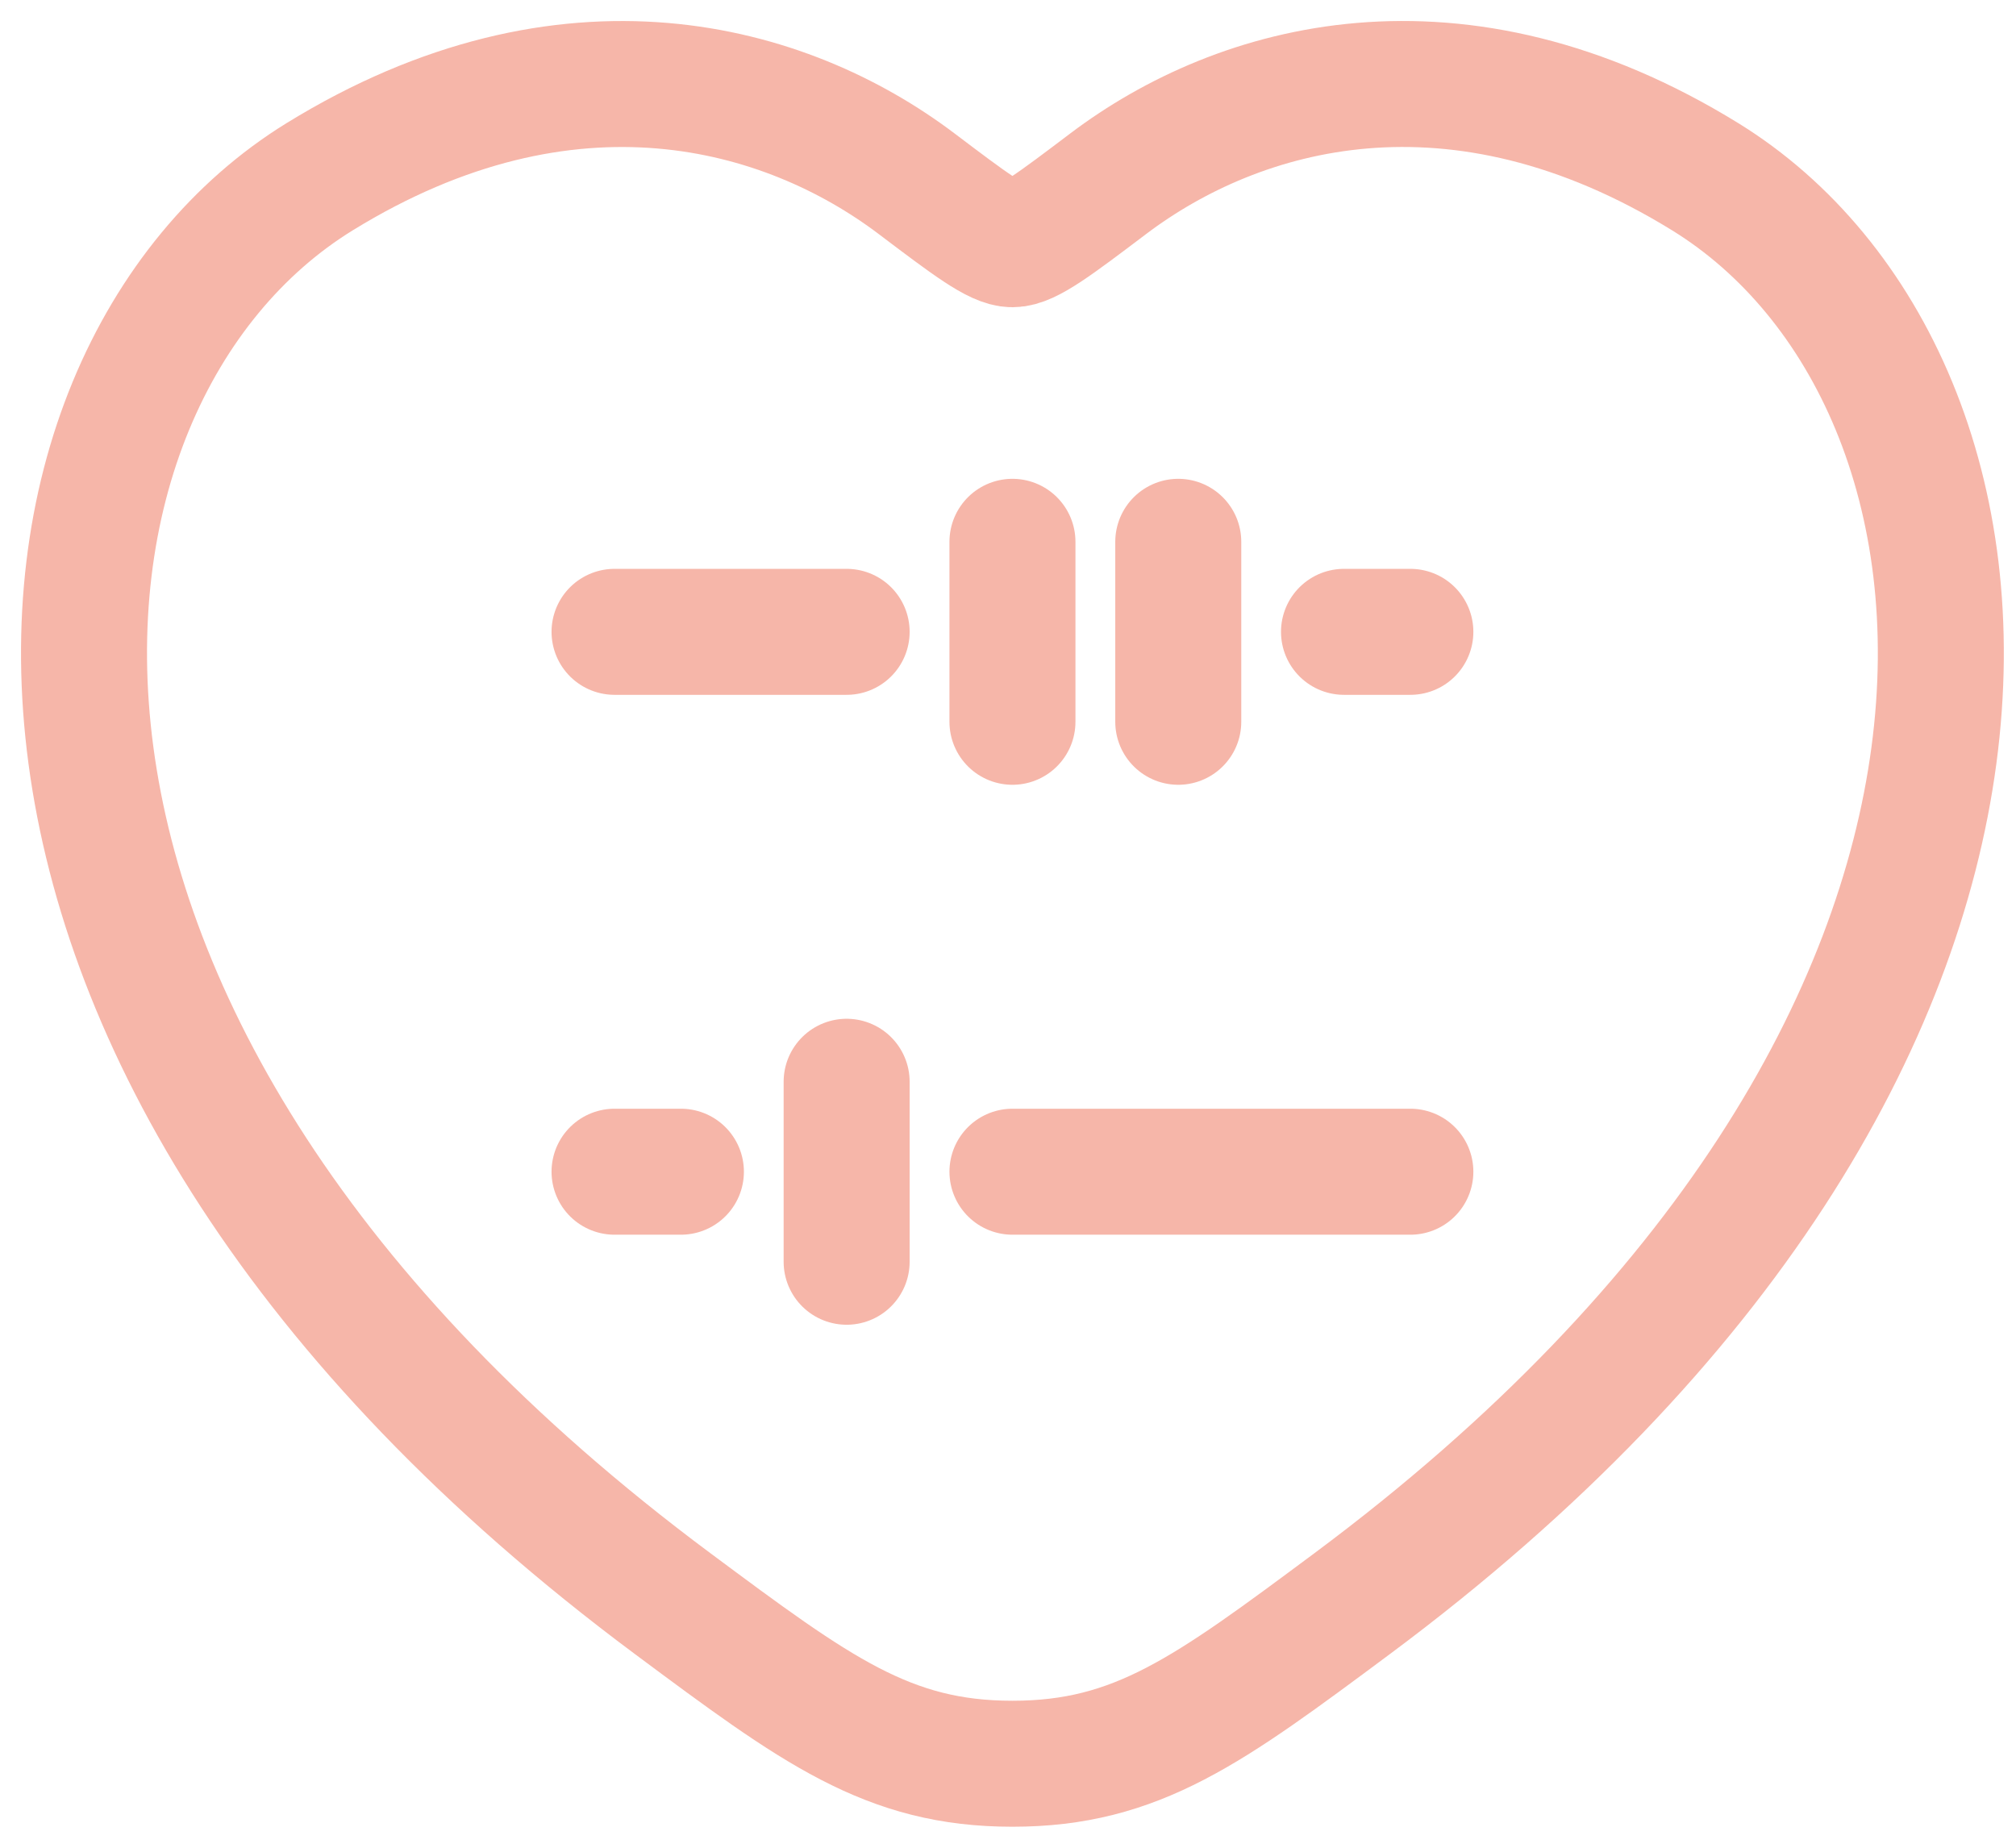 <svg width="24" height="22" viewBox="0 0 24 22" fill="none" xmlns="http://www.w3.org/2000/svg">
<g clip-path="url(#clip0_29_157)">
<path d="M20.301 2.105C17.337 0.277 14.749 1.013 13.195 2.186C12.559 2.667 12.241 2.908 12.053 2.908C11.865 2.908 11.546 2.667 10.91 2.186C9.356 1.013 6.768 0.278 3.804 2.105C-0.085 4.503 -0.965 12.416 8.007 19.093C9.716 20.364 10.57 21 12.053 21C13.535 21 14.389 20.364 16.098 19.093C25.07 12.416 24.191 4.505 20.301 2.105Z" stroke="#F6B6A9" stroke-width="1.5" stroke-linecap="round" stroke-linejoin="round"/>
<path d="M7.316 7.523H10.079M16 7.523H16.79M12.053 6.451V8.594M14.027 6.451V8.594M16.79 13.951H12.053M8.106 13.951H7.316M10.079 12.88V15.023" stroke="#F6B6A9" stroke-width="1.5" stroke-linecap="round" stroke-linejoin="round"/>
</g>
<defs>
<clipPath id="clip0_29_157">
<rect width="24" height="22" fill="white"/>
</clipPath>
</defs>
</svg>
